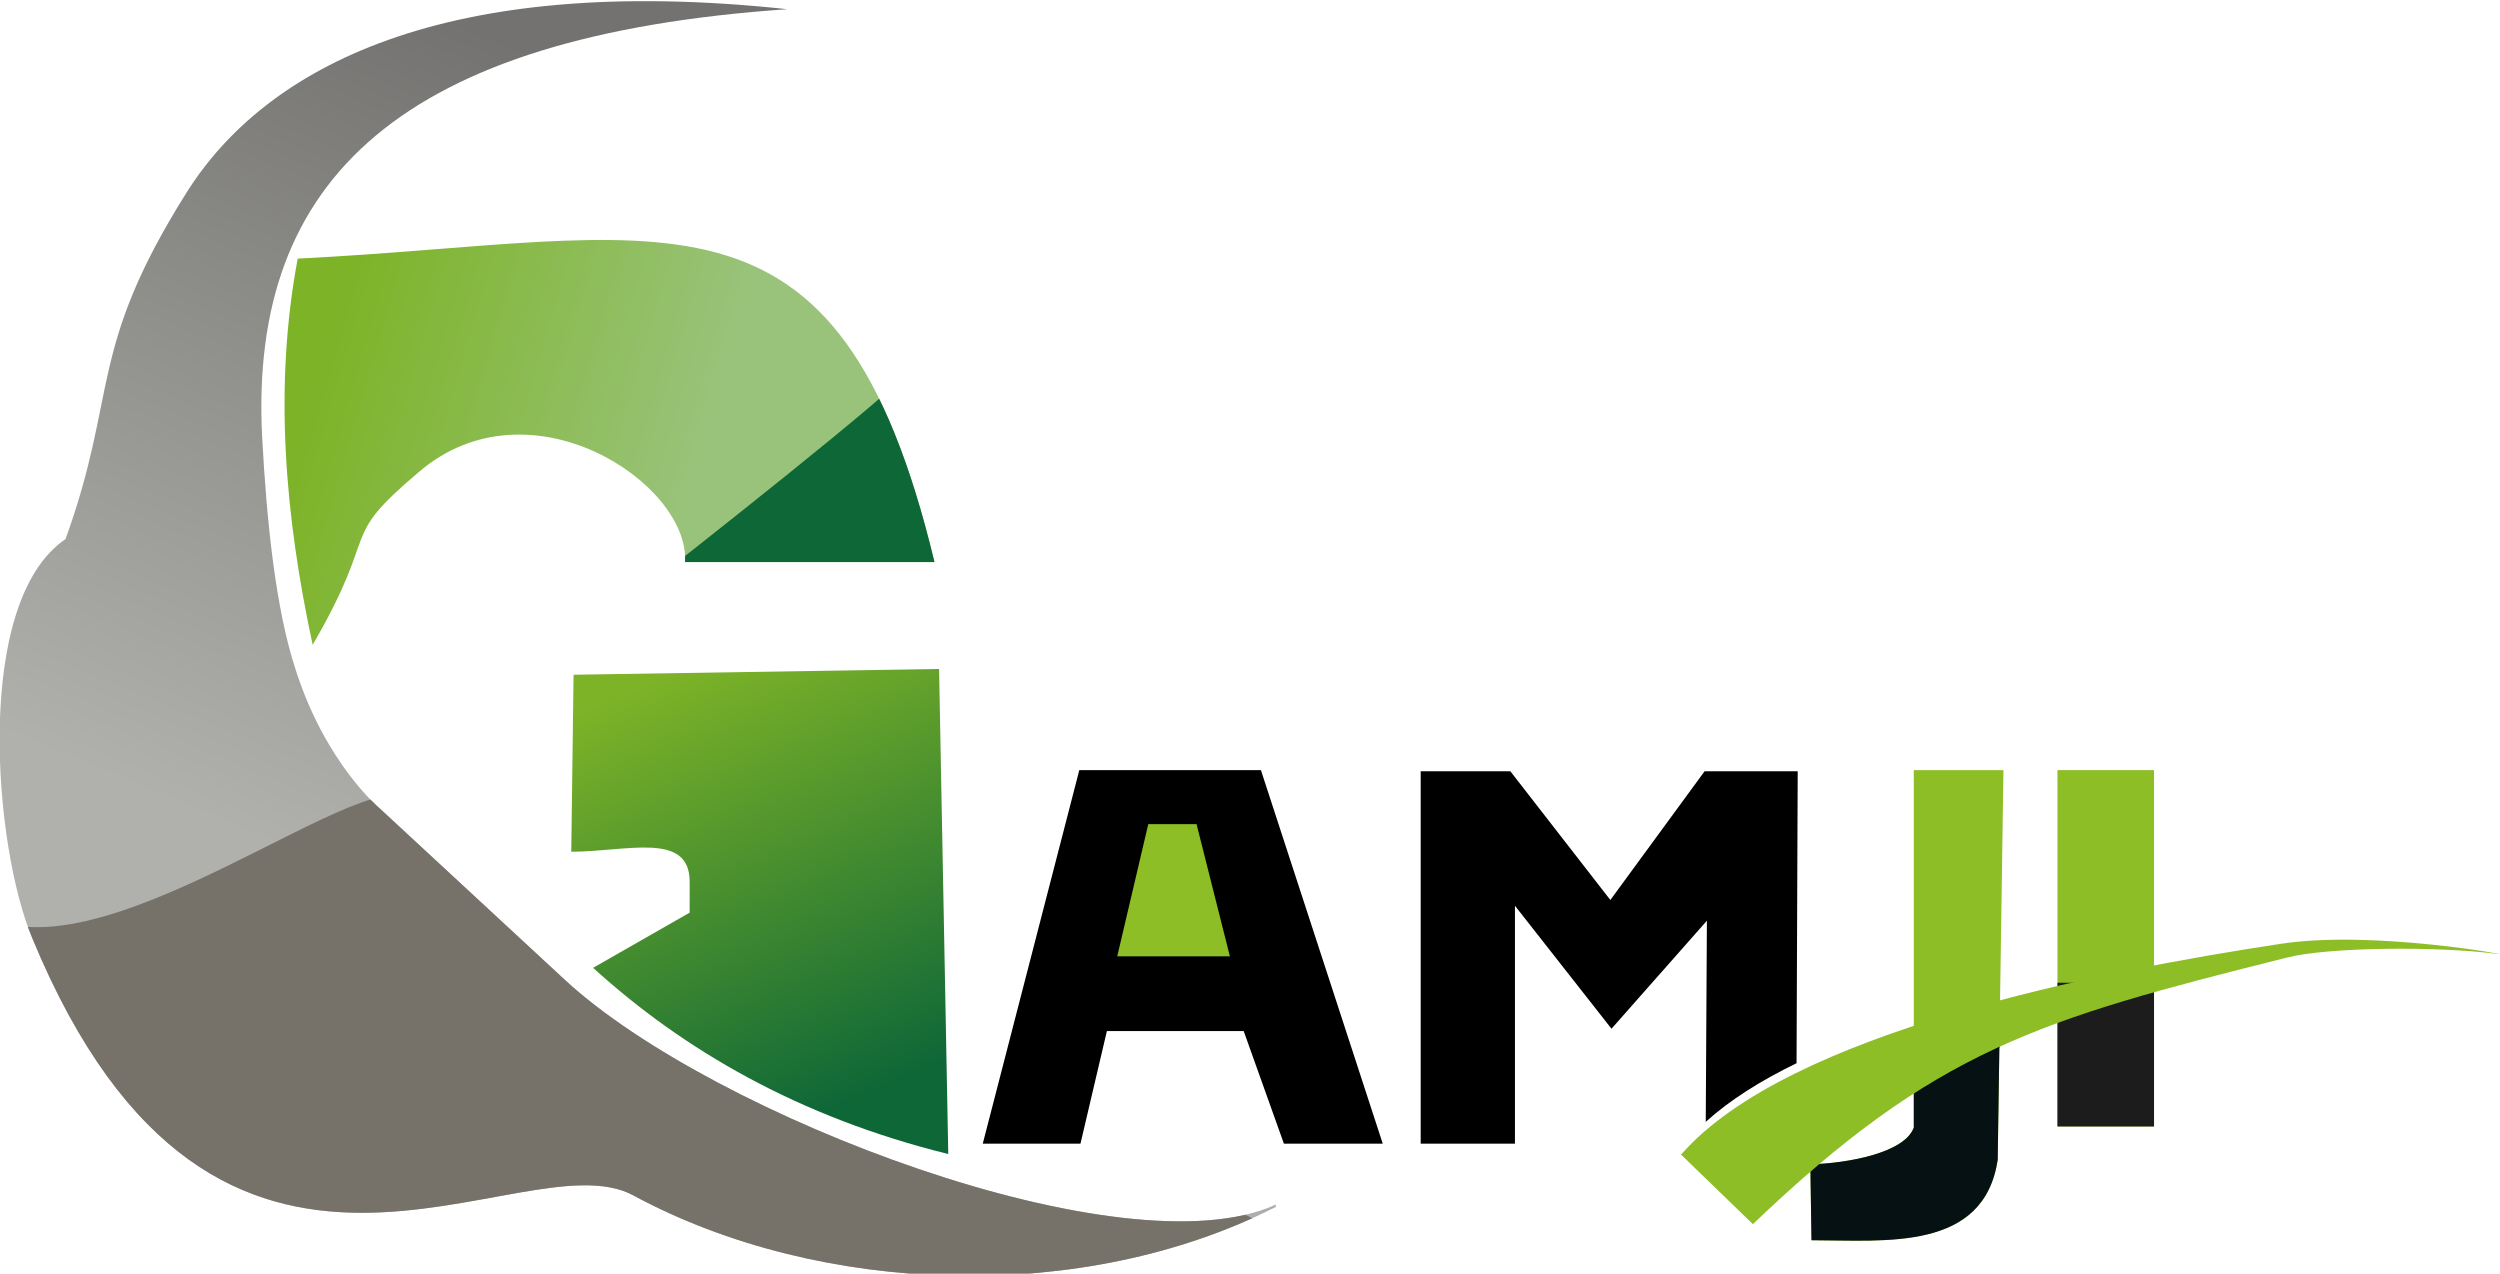 <?xml version="1.0" encoding="UTF-8"?>
<!DOCTYPE svg PUBLIC "-//W3C//DTD SVG 1.1//EN" "http://www.w3.org/Graphics/SVG/1.1/DTD/svg11.dtd">
<!-- Creator: CorelDRAW 2017 -->
<svg xmlns="http://www.w3.org/2000/svg" xml:space="preserve" width="2.175in" height="1.108in" version="1.1" style="shape-rendering:geometricPrecision; text-rendering:geometricPrecision; image-rendering:optimizeQuality; fill-rule:evenodd; clip-rule:evenodd"
viewBox="0 0 2175 1108"
 xmlns:xlink="http://www.w3.org/1999/xlink">
 <defs>
  <style type="text/css">
   <![CDATA[
    .str0 {stroke:black;stroke-width:6.945}
    .fil2 {fill:none}
    .fil6 {fill:black}
    .fil8 {fill:#061113}
    .fil4 {fill:#0E6737}
    .fil9 {fill:#1C1C1C}
    .fil1 {fill:#767269}
    .fil7 {fill:#8DBE26}
    .fil10 {fill:#D0CFD4}
    .fil5 {fill:url(#id5)}
    .fil3 {fill:url(#id6)}
    .fil0 {fill:url(#id7)}
   ]]>
  </style>
   <clipPath id="id0">
    <path d="M1110 1048c-131,60 -490,-77 -618,-195l-162 -150c0,0 -47,-39 -73,-121 -17,-52 -25,-127 -29,-203 -11,-224 122,-348 457,-371 -298,-32 -454,50 -523,160 -86,137 -59,174 -105,301 -81,55 -62,269 -29,347 162,392 425,171 523,224 163,88 392,95 559,10z"/>
   </clipPath>
   <clipPath id="id1">
    <path d="M595 489l218 0c-84,-349 -234,-280 -554,-264 -21,112 -11,224 13,336 60,-103 21,-90 92,-150 96,-83 236,9 232,78z"/>
   </clipPath>
   <clipPath id="id2">
    <path d="M1666 670l77 0 -5 339c-12,80 -98,70 -162,70l-1 -66c33,-1 82,-10 90,-32l0 -311z"/>
   </clipPath>
   <clipPath id="id3">
    <path d="M1790 670l84 0 0 310 -84 0 0 -310z"/>
   </clipPath>
   <clipPath id="id4">
    <path d="M1463 1004c93,-106 363,-159 522,-183 80,-12 204,11 188,9 -51,-7 -148,-6 -183,3 -216,54 -306,80 -465,232l-63 -61z"/>
   </clipPath>
  <linearGradient id="id5" gradientUnits="userSpaceOnUse" x1="585" y1="585" x2="746" y2="955">
   <stop offset="0" style="stop-opacity:1; stop-color:#7DB327"/>
   <stop offset="1" style="stop-opacity:1; stop-color:#0E6737"/>
  </linearGradient>
  <linearGradient id="id6" gradientUnits="userSpaceOnUse" x1="623" y1="355" x2="296" y2="260">
   <stop offset="0" style="stop-opacity:1; stop-color:#99C37B"/>
   <stop offset="1" style="stop-opacity:1; stop-color:#7DB327"/>
  </linearGradient>
  <linearGradient id="id7" gradientUnits="userSpaceOnUse" x1="124" y1="689" x2="402" y2="19">
   <stop offset="0" style="stop-opacity:1; stop-color:#B0B1AC"/>
   <stop offset="1" style="stop-opacity:1; stop-color:#737270"/>
  </linearGradient>
 </defs>
 <g id="Layer_x0020_1">
  <path class="fil0" d="M1110 1048c-131,60 -490,-77 -618,-195l-162 -150c0,0 -47,-39 -73,-121 -17,-52 -25,-127 -29,-203 -11,-224 122,-348 457,-371 -298,-32 -454,50 -523,160 -86,137 -59,174 -105,301 -81,55 -62,269 -29,347 162,392 425,171 523,224 163,88 392,95 559,10z"/>
  <g style="clip-path:url(#id0)">
   <g id="_1538472150368">
    <path id="1" class="fil1" d="M-42 769c78,124 344,-100 394,-75l887 440 -267 204 -1053 -67 38 -503z"/>
   </g>
  </g>
  <path class="fil2" d="M1110 1048c-131,60 -490,-77 -618,-195l-162 -150c0,0 -47,-39 -73,-121 -17,-52 -25,-127 -29,-203 -11,-224 122,-348 457,-371 -298,-32 -454,50 -523,160 -86,137 -59,174 -105,301 -81,55 -62,269 -29,347 162,392 425,171 523,224 163,88 392,95 559,10z"/>
  <path class="fil3" d="M595 489l218 0c-84,-349 -234,-280 -554,-264 -21,112 -11,224 13,336 60,-103 21,-90 92,-150 96,-83 236,9 232,78z"/>
  <g style="clip-path:url(#id1)">
   <g id="_1538472149536">
    <path id="1" class="fil4" d="M794 319c-4,13 -220,182 -220,182l263 5 -43 -186z"/>
   </g>
  </g>
  <path class="fil2" d="M595 489l218 0c-84,-349 -234,-280 -554,-264 -21,112 -11,224 13,336 60,-103 21,-90 92,-150 96,-83 236,9 232,78z"/>
  <path class="fil5" d="M500 587l317 -5 8 422c-130,-32 -231,-91 -309,-162l84 -48c0,-9 0,-18 0,-27 0,-44 -55,-26 -103,-26l2 -154z"/>
  <polygon class="fil6" points="1203,995 1097,670 939,670 855,995 940,995 963,897 1082,897 1117,995 "/>
  <path class="fil6" d="M1236 670l0 325 82 0 0 -207 84 107 83 -94 -1 175c21,-19 48,-36 79,-51l1 -254 -81 0 -82 112 -87 -112 -78 0z"/>
  <polygon class="fil7" points="1041,717 1070,832 972,832 999,717 "/>
  <path class="fil7" d="M1666 670l77 0 -5 339c-12,80 -98,70 -162,70l-1 -66c33,-1 82,-10 90,-32l0 -311z"/>
  <g style="clip-path:url(#id2)">
   <g id="_1538472151936">
    <rect class="fil8 str0" x="1558" y="908" width="185" height="308"/>
   </g>
  </g>
  <path class="fil2" d="M1666 670l77 0 -5 339c-12,80 -98,70 -162,70l-1 -66c33,-1 82,-10 90,-32l0 -311z"/>
  <polygon class="fil7" points="1790,670 1874,670 1874,980 1790,980 "/>
  <g style="clip-path:url(#id3)">
   <g id="_1538472153632">
    <rect class="fil9" x="1780" y="855" width="108" height="142"/>
   </g>
  </g>
  <polygon class="fil2" points="1790,670 1874,670 1874,980 1790,980 "/>
  <path class="fil7" d="M1463 1004c93,-106 363,-159 522,-183 80,-12 204,11 188,9 -51,-7 -148,-6 -183,3 -216,54 -306,80 -465,232l-63 -61z"/>
  <g style="clip-path:url(#id4)">
   <g id="_1538472155392">
    <path id="1" class="fil10" d="M2031 1022c21,-10 36,64 16,72 -21,8 325,-66 326,-73 1,-7 -66,-61 -66,-61l-275 63z"/>
   </g>
  </g>
  <path class="fil2" d="M1463 1004c93,-106 363,-159 522,-183 80,-12 204,11 188,9 -51,-7 -148,-6 -183,3 -216,54 -306,80 -465,232l-63 -61z"/>
 </g>
</svg>
